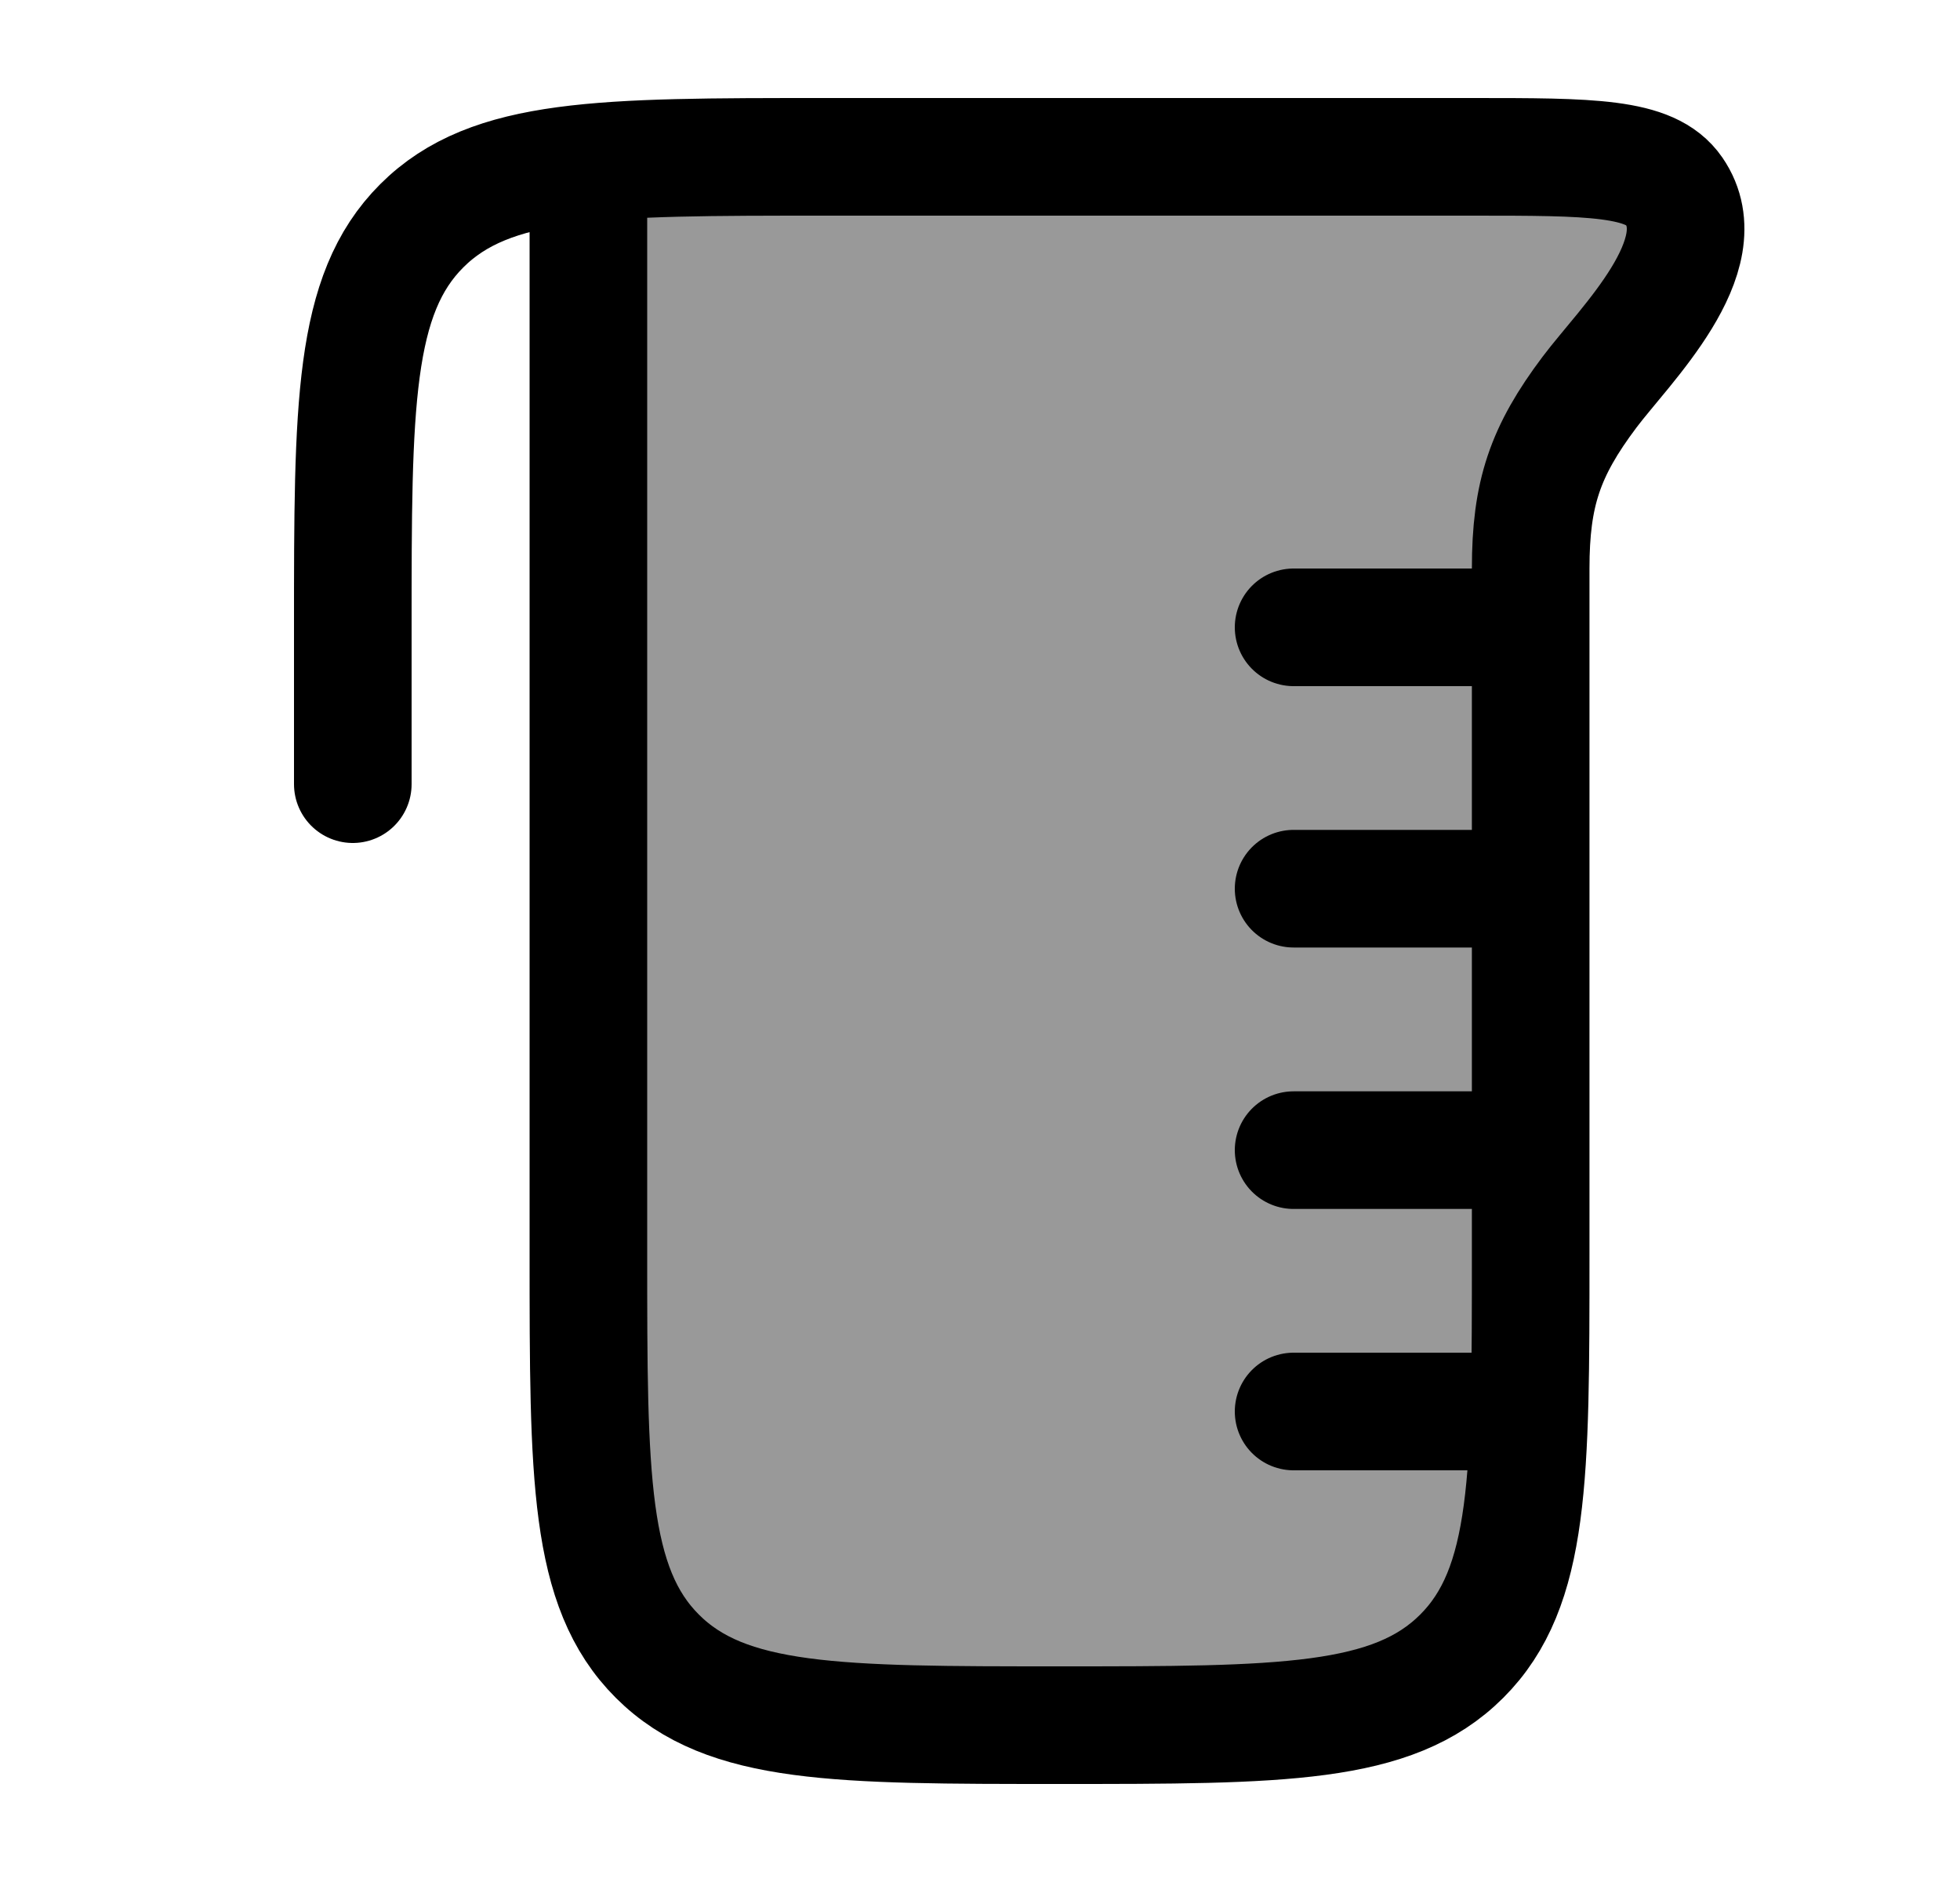 <svg width="25" height="24" viewBox="0 0 25 24" fill="none" xmlns="http://www.w3.org/2000/svg">
    <path opacity="0.4" d="M19.524 16V7.25C19.524 6.295 19.706 5.757 20.275 5C20.718 4.41 21.918 3.257 21.351 2.434C21.052 2 20.292 2 18.773 2H7.5L7.505 16C7.505 18.828 7.505 20.243 8.385 21.121C9.265 22 10.681 22 13.514 22C16.347 22 17.764 22 18.644 21.121C19.524 20.243 19.524 18.828 19.524 16V16Z" fill="currentColor"/>
    <path d="M7.505 2.076V16C7.505 18.828 7.505 20.243 8.385 21.121C9.265 22 10.681 22 13.514 22C16.347 22 17.764 22 18.644 21.121C19.524 20.243 19.524 18.828 19.524 16V7.25C19.524 6.295 19.706 5.757 20.275 5C20.718 4.41 21.918 3.257 21.351 2.434C21.052 2 20.292 2 18.773 2H10.509C7.677 2 6.26 2 5.38 2.879C4.5 3.757 4.5 5.172 4.5 8V10" stroke="currentColor" stroke-width="1.5" stroke-linecap="round" stroke-linejoin="round"/>
    <path d="M19.5 8H16.5M19.5 11.333H16.5M19.5 14.667H16.5M19 18H16.5" stroke="currentColor" stroke-width="1.5" stroke-linecap="round" stroke-linejoin="round"/>
</svg>
